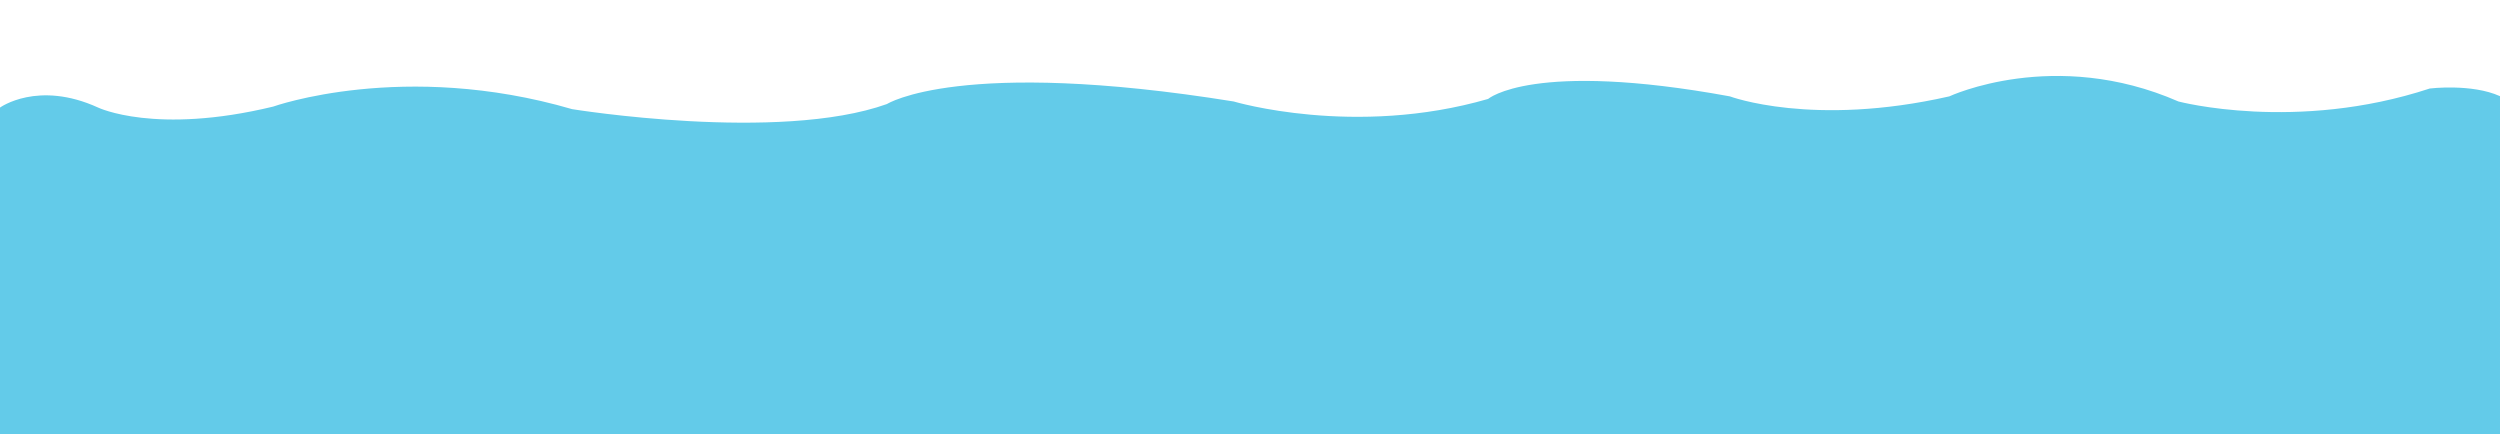 <?xml version="1.0" encoding="utf-8"?>
<!-- Generator: Adobe Illustrator 19.1.0, SVG Export Plug-In . SVG Version: 6.00 Build 0)  -->
<!DOCTYPE svg PUBLIC "-//W3C//DTD SVG 1.1//EN" "http://www.w3.org/Graphics/SVG/1.1/DTD/svg11.dtd">
<svg version="1.1" xmlns="http://www.w3.org/2000/svg" xmlns:xlink="http://www.w3.org/1999/xlink" x="0px" y="0px"
	 width="1271.2px" height="220.8px" viewBox="0 0 1271.2 220.8" style="enable-background:new 0 0 1271.2 220.8;"
	 xml:space="preserve">
<style type="text/css">
	.st0{fill:#63CBE9;}
</style>
<g id="Layer_4">
	<path class="st0" d="M1271.2,220.8H0L0,54.7c0,0,19.2-14,49.9,0c0,0,29.1,14,89-0.5c0,0,66.3-23.7,152,1.3
		c0,0,105.1,17.1,160.1-2.6c0,0,37.2-23.7,176.3-1.3c0,0,61.5,18.4,129.4-1.3c0,0,22.6-19.7,122.9-1.3c0,0,42.1,15.8,111.6,0
		c0,0,53.4-25,116.5,2.6c0,0,59.8,15.8,127.8-6.6c0,0,21.3-2.6,35.7,3.9V220.8z"/>
</g>
<g id="Layer_3">
</g>
<g id="Layer_1">
</g>
<g id="Layer_2">
	<g>
	</g>
	<g>
	</g>
	<g>
	</g>
	<g>
	</g>
	<g>
	</g>
	<g>
	</g>
</g>
</svg>
